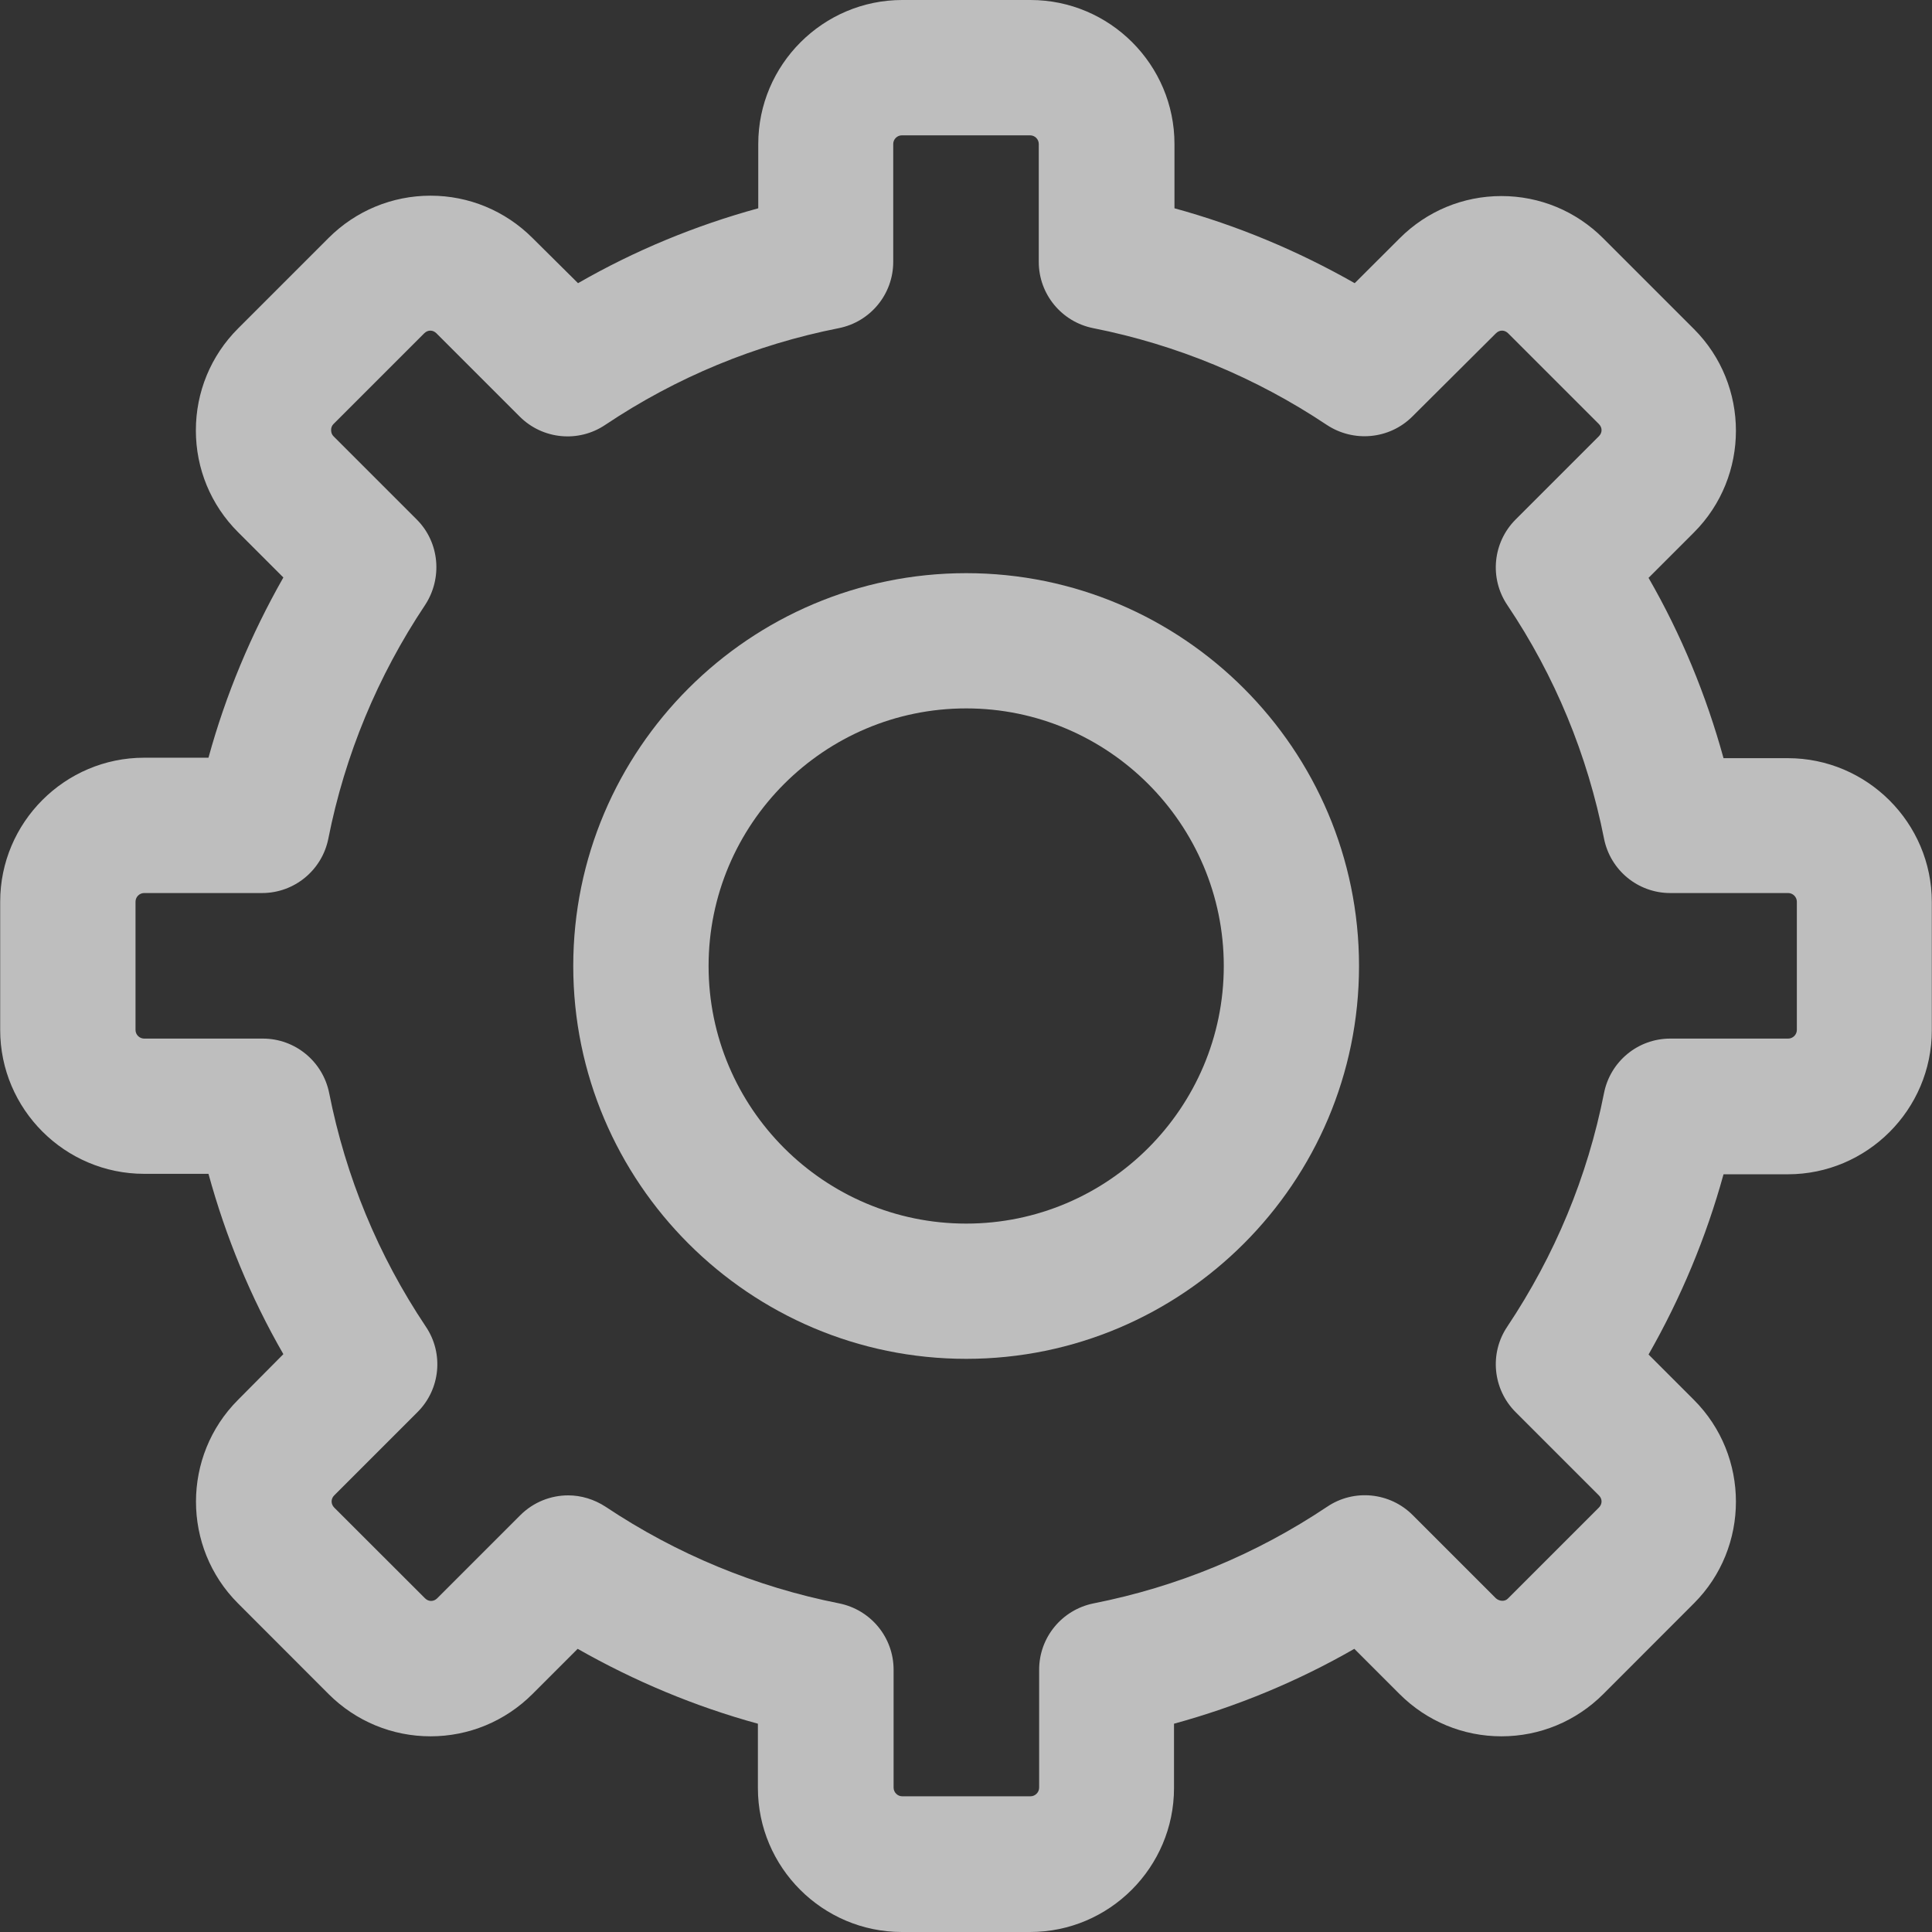 <svg width="21" height="21" viewBox="0 0 21 21" fill="none" xmlns="http://www.w3.org/2000/svg">
<rect x="0" y="0" width="21" height="21" fill="#333333" stroke="none"/>
<path d="M14.725 3.078C14.108 2.727 13.452 2.452 12.766 2.264V1.565C12.766 0.703 12.063 0 11.201 0H9.807C8.946 0 8.242 0.703 8.242 1.565V2.264C7.556 2.452 6.9 2.723 6.283 3.078L5.786 2.585C5.49 2.29 5.095 2.127 4.68 2.127C4.264 2.127 3.869 2.29 3.573 2.585L2.587 3.571C2.291 3.867 2.129 4.262 2.129 4.678C2.129 5.094 2.291 5.488 2.587 5.784L3.08 6.277C2.729 6.894 2.454 7.55 2.266 8.236H1.567C0.705 8.236 0.002 8.939 0.002 9.801V11.195C0.002 12.056 0.705 12.759 1.567 12.759H2.266C2.454 13.445 2.724 14.101 3.08 14.719L2.587 15.216C1.978 15.825 1.978 16.82 2.587 17.428L3.573 18.415C3.869 18.71 4.264 18.873 4.68 18.873C5.095 18.873 5.49 18.71 5.786 18.415L6.279 17.922C6.896 18.273 7.552 18.548 8.238 18.736V19.435C8.238 20.297 8.941 21 9.803 21H11.197C12.058 21 12.761 20.297 12.761 19.435V18.736C13.447 18.548 14.103 18.277 14.721 17.922L15.214 18.415C15.51 18.71 15.904 18.873 16.32 18.873C16.736 18.873 17.13 18.71 17.426 18.415L18.412 17.428C19.021 16.82 19.021 15.825 18.412 15.216L17.919 14.723C18.271 14.106 18.545 13.45 18.734 12.764H19.433C20.294 12.764 20.998 12.061 20.998 11.199V9.805C20.998 8.944 20.294 8.241 19.433 8.241H18.734C18.545 7.555 18.275 6.899 17.919 6.281L18.412 5.788C19.021 5.179 19.021 4.185 18.412 3.576L17.426 2.59C17.13 2.294 16.736 2.131 16.32 2.131C15.904 2.131 15.51 2.294 15.214 2.59L14.725 3.078ZM16.26 3.623C16.299 3.584 16.354 3.584 16.393 3.623L17.379 4.609C17.418 4.648 17.418 4.703 17.379 4.742L16.474 5.647C16.226 5.895 16.187 6.285 16.384 6.577C16.903 7.349 17.255 8.206 17.435 9.115C17.503 9.458 17.803 9.707 18.155 9.707H19.437C19.488 9.707 19.531 9.75 19.531 9.801V11.195C19.531 11.246 19.488 11.289 19.437 11.289H18.155C17.803 11.289 17.503 11.538 17.435 11.881C17.255 12.794 16.899 13.647 16.384 14.419C16.187 14.71 16.226 15.101 16.474 15.349L17.379 16.254C17.418 16.292 17.418 16.348 17.379 16.387L16.393 17.373C16.359 17.411 16.299 17.407 16.26 17.373L15.355 16.468C15.107 16.22 14.716 16.181 14.425 16.378C13.649 16.897 12.796 17.248 11.887 17.428C11.544 17.497 11.295 17.797 11.295 18.149V19.431C11.295 19.482 11.252 19.525 11.201 19.525H9.807C9.756 19.525 9.713 19.482 9.713 19.431V18.149C9.713 17.797 9.464 17.497 9.121 17.428C8.212 17.248 7.355 16.893 6.583 16.378C6.459 16.297 6.317 16.254 6.176 16.254C5.987 16.254 5.799 16.327 5.657 16.468L4.752 17.373C4.714 17.411 4.658 17.411 4.62 17.373L3.633 16.387C3.595 16.348 3.595 16.292 3.633 16.254L4.538 15.349C4.787 15.101 4.825 14.71 4.628 14.419C4.109 13.643 3.758 12.79 3.578 11.881C3.509 11.538 3.209 11.289 2.857 11.289H1.567C1.515 11.289 1.473 11.246 1.473 11.195V9.801C1.473 9.75 1.515 9.707 1.567 9.707H2.849C3.2 9.707 3.501 9.458 3.569 9.115C3.749 8.206 4.105 7.349 4.62 6.577C4.812 6.285 4.778 5.895 4.53 5.647L3.625 4.742C3.608 4.725 3.599 4.703 3.599 4.673C3.599 4.648 3.608 4.626 3.625 4.609L4.611 3.623C4.65 3.584 4.705 3.584 4.744 3.623L5.649 4.528C5.897 4.776 6.287 4.815 6.579 4.618C7.355 4.099 8.208 3.747 9.117 3.567C9.46 3.499 9.709 3.198 9.709 2.847V1.565C9.709 1.513 9.752 1.471 9.803 1.471H11.197C11.248 1.471 11.291 1.513 11.291 1.565V2.847C11.291 3.198 11.54 3.499 11.883 3.567C12.791 3.747 13.649 4.103 14.421 4.618C14.712 4.811 15.102 4.776 15.351 4.528L16.26 3.623Z" fill="white" fill-opacity="0.68"/>
<path d="M10.502 6.23C8.148 6.23 6.231 8.146 6.231 10.5C6.231 12.854 8.148 14.77 10.502 14.77C12.856 14.77 14.772 12.854 14.772 10.5C14.772 8.146 12.856 6.23 10.502 6.23ZM10.502 13.3C8.958 13.3 7.702 12.043 7.702 10.5C7.702 8.957 8.958 7.7 10.502 7.7C12.045 7.7 13.302 8.957 13.302 10.5C13.302 12.043 12.045 13.3 10.502 13.3Z" fill="white" fill-opacity="0.68"/>
</svg>

